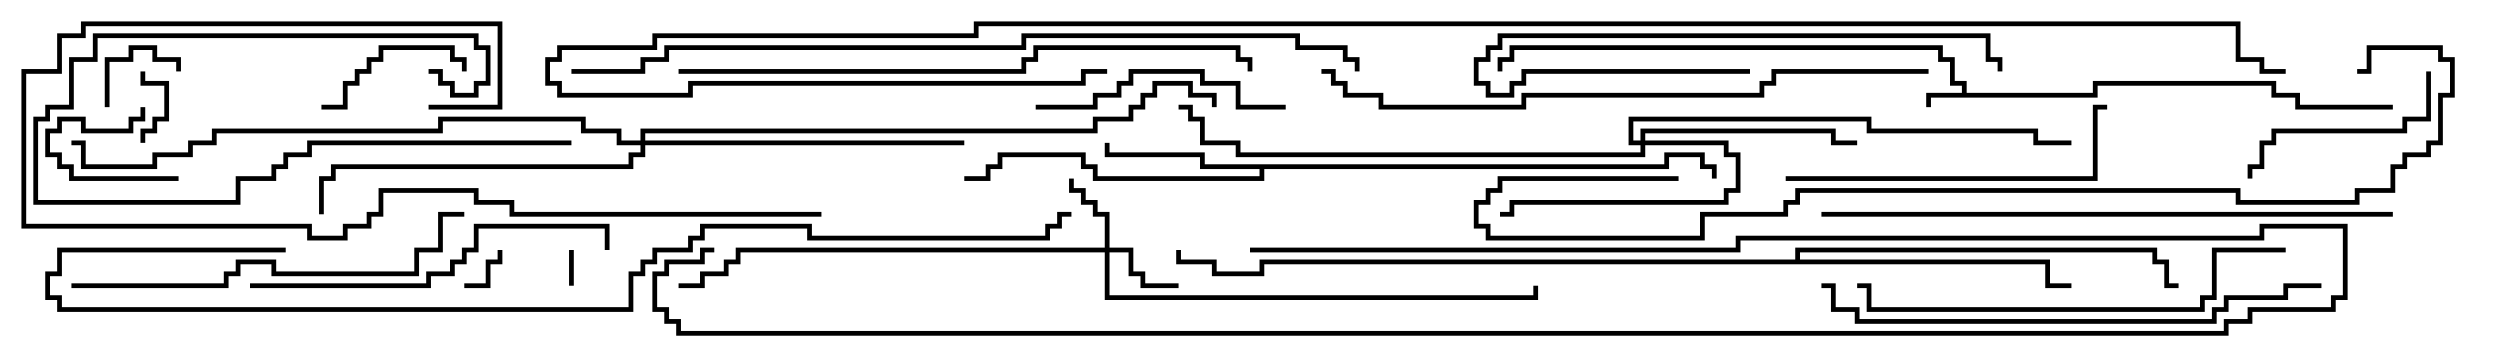 <svg version="1.1" width="105" height="15" xmlns="http://www.w3.org/2000/svg"><path d="M82.4,3.9L82.4,3.6L81.9,3.6L81.9,2.6L81.4,2.6L81.4,2.1L63.6,2.1L63.6,2.6L63.1,2.6L63.1,3L62.9,3L62.9,2.4L63.4,2.4L63.4,1.9L81.6,1.9L81.6,2.4L82.1,2.4L82.1,3.4L82.6,3.4L82.6,3.9L87.9,3.9L87.9,3.4L95.6,3.4L95.6,3.9L96.6,3.9L96.6,4.4L100.5,4.4L100.5,4.6L96.4,4.6L96.4,4.1L95.4,4.1L95.4,3.6L88.1,3.6L88.1,4.1L81.1,4.1L81.1,4.5L80.9,4.5L80.9,3.9z" stroke="none"/><path d="M69.9,6.9L69.9,6.4L71.6,6.4L71.6,6.9L72.1,6.9L72.1,7.5L71.9,7.5L71.9,7.1L71.4,7.1L71.4,6.6L70.1,6.6L70.1,7.1L53.1,7.1L53.1,7.6L45.9,7.6L45.9,7.1L45.4,7.1L45.4,6.6L42.1,6.6L42.1,7.1L41.6,7.1L41.6,7.6L40.5,7.6L40.5,7.4L41.4,7.4L41.4,6.9L41.9,6.9L41.9,6.4L45.6,6.4L45.6,6.9L46.1,6.9L46.1,7.4L52.9,7.4L52.9,7.1L50.4,7.1L50.4,6.6L46.4,6.6L46.4,6L46.6,6L46.6,6.4L50.6,6.4L50.6,6.9z" stroke="none"/><path d="M75.4,10.9L75.4,10.4L90.6,10.4L90.6,10.9L91.1,10.9L91.1,11.9L91.5,11.9L91.5,12.1L90.9,12.1L90.9,11.1L90.4,11.1L90.4,10.6L75.6,10.6L75.6,10.9L86.1,10.9L86.1,11.9L87,11.9L87,12.1L85.9,12.1L85.9,11.1L53.1,11.1L53.1,11.6L50.9,11.6L50.9,11.1L49.4,11.1L49.4,10.5L49.6,10.5L49.6,10.9L51.1,10.9L51.1,11.4L52.9,11.4L52.9,10.9z" stroke="none"/><path d="M46.4,10.4L46.4,9.1L45.9,9.1L45.9,8.6L45.4,8.6L45.4,8.1L44.9,8.1L44.9,7.5L45.1,7.5L45.1,7.9L45.6,7.9L45.6,8.4L46.1,8.4L46.1,8.9L46.6,8.9L46.6,10.4L47.6,10.4L47.6,11.4L48.1,11.4L48.1,11.9L49.5,11.9L49.5,12.1L47.9,12.1L47.9,11.6L47.4,11.6L47.4,10.6L46.6,10.6L46.6,12.4L64.4,12.4L64.4,12L64.6,12L64.6,12.6L46.4,12.6L46.4,10.6L31.1,10.6L31.1,11.1L30.6,11.1L30.6,11.6L29.6,11.6L29.6,12.1L28.5,12.1L28.5,11.9L29.4,11.9L29.4,11.4L30.4,11.4L30.4,10.9L30.9,10.9L30.9,10.4z" stroke="none"/><path d="M68.9,5.9L68.9,5.4L77.1,5.4L77.1,5.9L78,5.9L78,6.1L76.9,6.1L76.9,5.6L69.1,5.6L69.1,5.9L72.6,5.9L72.6,6.4L73.1,6.4L73.1,8.1L72.6,8.1L72.6,8.6L63.6,8.6L63.6,9.1L63,9.1L63,8.9L63.4,8.9L63.4,8.4L72.4,8.4L72.4,7.9L72.9,7.9L72.9,6.6L72.4,6.6L72.4,6.1L69.1,6.1L69.1,6.6L51.9,6.6L51.9,6.1L50.4,6.1L50.4,5.1L49.9,5.1L49.9,4.6L49.5,4.6L49.5,4.4L50.1,4.4L50.1,4.9L50.6,4.9L50.6,5.9L52.1,5.9L52.1,6.4L68.9,6.4L68.9,6.1L68.4,6.1L68.4,4.9L78.6,4.9L78.6,5.4L85.6,5.4L85.6,5.9L87,5.9L87,6.1L85.4,6.1L85.4,5.6L78.4,5.6L78.4,5.1L68.6,5.1L68.6,5.9z" stroke="none"/><path d="M26.9,5.9L26.9,5.4L45.9,5.4L45.9,4.9L47.4,4.9L47.4,4.4L47.9,4.4L47.9,3.9L48.4,3.9L48.4,3.4L50.1,3.4L50.1,3.9L51.1,3.9L51.1,4.5L50.9,4.5L50.9,4.1L49.9,4.1L49.9,3.6L48.6,3.6L48.6,4.1L48.1,4.1L48.1,4.6L47.6,4.6L47.6,5.1L46.1,5.1L46.1,5.6L27.1,5.6L27.1,5.9L40.5,5.9L40.5,6.1L27.1,6.1L27.1,6.6L26.6,6.6L26.6,7.1L14.1,7.1L14.1,7.6L13.6,7.6L13.6,9L13.4,9L13.4,7.4L13.9,7.4L13.9,6.9L26.4,6.9L26.4,6.4L26.9,6.4L26.9,6.1L25.9,6.1L25.9,5.6L24.4,5.6L24.4,5.1L18.6,5.1L18.6,5.6L9.1,5.6L9.1,6.1L8.1,6.1L8.1,6.6L6.6,6.6L6.6,7.1L3.4,7.1L3.4,6.1L3,6.1L3,5.9L3.6,5.9L3.6,6.9L6.4,6.9L6.4,6.4L7.9,6.4L7.9,5.9L8.9,5.9L8.9,5.4L18.4,5.4L18.4,4.9L24.6,4.9L24.6,5.4L26.1,5.4L26.1,5.9z" stroke="none"/><path d="M23.9,10.5L24.1,10.5L24.1,12L23.9,12z" stroke="none"/><path d="M19.5,12.1L19.5,11.9L20.4,11.9L20.4,10.9L20.9,10.9L20.9,10.5L21.1,10.5L21.1,11.1L20.6,11.1L20.6,12.1z" stroke="none"/><path d="M6.1,6L5.9,6L5.9,5.4L6.4,5.4L6.4,4.9L6.9,4.9L6.9,3.6L5.9,3.6L5.9,3L6.1,3L6.1,3.4L7.1,3.4L7.1,5.1L6.6,5.1L6.6,5.6L6.1,5.6z" stroke="none"/><path d="M5.9,4.5L6.1,4.5L6.1,5.1L5.6,5.1L5.6,5.6L3.4,5.6L3.4,5.1L2.6,5.1L2.6,5.6L2.1,5.6L2.1,6.4L2.6,6.4L2.6,6.9L3.1,6.9L3.1,7.4L7.5,7.4L7.5,7.6L2.9,7.6L2.9,7.1L2.4,7.1L2.4,6.6L1.9,6.6L1.9,5.4L2.4,5.4L2.4,4.9L3.6,4.9L3.6,5.4L5.4,5.4L5.4,4.9L5.9,4.9z" stroke="none"/><path d="M4.6,4.5L4.4,4.5L4.4,2.4L5.4,2.4L5.4,1.9L6.6,1.9L6.6,2.4L7.6,2.4L7.6,3L7.4,3L7.4,2.6L6.4,2.6L6.4,2.1L5.6,2.1L5.6,2.6L4.6,2.6z" stroke="none"/><path d="M19.6,3L19.4,3L19.4,2.6L18.9,2.6L18.9,2.1L16.1,2.1L16.1,2.6L15.6,2.6L15.6,3.1L15.1,3.1L15.1,3.6L14.6,3.6L14.6,4.6L13.5,4.6L13.5,4.4L14.4,4.4L14.4,3.4L14.9,3.4L14.9,2.9L15.4,2.9L15.4,2.4L15.9,2.4L15.9,1.9L19.1,1.9L19.1,2.4L19.6,2.4z" stroke="none"/><path d="M24,5.9L24,6.1L13.1,6.1L13.1,6.6L12.1,6.6L12.1,7.1L11.6,7.1L11.6,7.6L10.1,7.6L10.1,8.6L1.4,8.6L1.4,4.9L1.9,4.9L1.9,4.4L2.9,4.4L2.9,2.4L3.9,2.4L3.9,1.4L20.1,1.4L20.1,1.9L20.6,1.9L20.6,3.6L20.1,3.6L20.1,4.1L18.9,4.1L18.9,3.6L18.4,3.6L18.4,3.1L18,3.1L18,2.9L18.6,2.9L18.6,3.4L19.1,3.4L19.1,3.9L19.9,3.9L19.9,3.4L20.4,3.4L20.4,2.1L19.9,2.1L19.9,1.6L4.1,1.6L4.1,2.6L3.1,2.6L3.1,4.6L2.1,4.6L2.1,5.1L1.6,5.1L1.6,8.4L9.9,8.4L9.9,7.4L11.4,7.4L11.4,6.9L11.9,6.9L11.9,6.4L12.9,6.4L12.9,5.9z" stroke="none"/><path d="M101.9,3L102.1,3L102.1,5.1L101.1,5.1L101.1,5.6L95.6,5.6L95.6,6.1L95.1,6.1L95.1,7.1L94.6,7.1L94.6,7.5L94.4,7.5L94.4,6.9L94.9,6.9L94.9,5.9L95.4,5.9L95.4,5.4L100.9,5.4L100.9,4.9L101.9,4.9z" stroke="none"/><path d="M54,4.4L54,4.6L51.9,4.6L51.9,3.6L50.4,3.6L50.4,3.1L47.6,3.1L47.6,3.6L47.1,3.6L47.1,4.1L46.1,4.1L46.1,4.6L43.5,4.6L43.5,4.4L45.9,4.4L45.9,3.9L46.9,3.9L46.9,3.4L47.4,3.4L47.4,2.9L50.6,2.9L50.6,3.4L52.1,3.4L52.1,4.4z" stroke="none"/><path d="M73.5,2.9L73.5,3.1L64.1,3.1L64.1,3.6L63.6,3.6L63.6,4.1L62.4,4.1L62.4,3.6L61.9,3.6L61.9,2.4L62.4,2.4L62.4,1.9L62.9,1.9L62.9,1.4L83.6,1.4L83.6,2.4L84.1,2.4L84.1,3L83.9,3L83.9,2.6L83.4,2.6L83.4,1.6L63.1,1.6L63.1,2.1L62.6,2.1L62.6,2.6L62.1,2.6L62.1,3.4L62.6,3.4L62.6,3.9L63.4,3.9L63.4,3.4L63.9,3.4L63.9,2.9z" stroke="none"/><path d="M75,7.6L75,7.4L87.9,7.4L87.9,4.4L88.5,4.4L88.5,4.6L88.1,4.6L88.1,7.6z" stroke="none"/><path d="M10.5,12.1L10.5,11.9L17.9,11.9L17.9,11.4L18.9,11.4L18.9,10.9L19.4,10.9L19.4,10.4L19.9,10.4L19.9,9.4L25.6,9.4L25.6,10.5L25.4,10.5L25.4,9.6L20.1,9.6L20.1,10.6L19.6,10.6L19.6,11.1L19.1,11.1L19.1,11.6L18.1,11.6L18.1,12.1z" stroke="none"/><path d="M3,12.1L3,11.9L9.4,11.9L9.4,11.4L9.9,11.4L9.9,10.9L11.6,10.9L11.6,11.4L17.4,11.4L17.4,10.4L18.4,10.4L18.4,8.9L19.5,8.9L19.5,9.1L18.6,9.1L18.6,10.6L17.6,10.6L17.6,11.6L11.4,11.6L11.4,11.1L10.1,11.1L10.1,11.6L9.6,11.6L9.6,12.1z" stroke="none"/><path d="M34.5,8.9L34.5,9.1L21.4,9.1L21.4,8.6L19.9,8.6L19.9,8.1L16.1,8.1L16.1,9.1L15.6,9.1L15.6,9.6L14.6,9.6L14.6,10.1L12.9,10.1L12.9,9.6L0.9,9.6L0.9,2.9L2.4,2.9L2.4,1.4L3.4,1.4L3.4,0.9L21.1,0.9L21.1,4.6L18,4.6L18,4.4L20.9,4.4L20.9,1.1L3.6,1.1L3.6,1.6L2.6,1.6L2.6,3.1L1.1,3.1L1.1,9.4L13.1,9.4L13.1,9.9L14.4,9.9L14.4,9.4L15.4,9.4L15.4,8.9L15.9,8.9L15.9,7.9L20.1,7.9L20.1,8.4L21.6,8.4L21.6,8.9z" stroke="none"/><path d="M96,10.4L96,10.6L93.1,10.6L93.1,12.6L92.6,12.6L92.6,13.1L78.4,13.1L78.4,12.1L78,12.1L78,11.9L78.6,11.9L78.6,12.9L92.4,12.9L92.4,12.4L92.9,12.4L92.9,10.4z" stroke="none"/><path d="M76.5,12.1L76.5,11.9L77.1,11.9L77.1,12.9L78.1,12.9L78.1,13.4L92.9,13.4L92.9,12.9L93.4,12.9L93.4,12.4L95.9,12.4L95.9,11.9L97.5,11.9L97.5,12.1L96.1,12.1L96.1,12.6L93.6,12.6L93.6,13.1L93.1,13.1L93.1,13.6L77.9,13.6L77.9,13.1L76.9,13.1L76.9,12.1z" stroke="none"/><path d="M52.5,10.6L52.5,10.4L72.9,10.4L72.9,9.9L94.9,9.9L94.9,9.4L98.6,9.4L98.6,12.6L98.1,12.6L98.1,13.1L94.6,13.1L94.6,13.6L93.6,13.6L93.6,14.1L28.4,14.1L28.4,13.6L27.9,13.6L27.9,13.1L27.4,13.1L27.4,11.4L27.9,11.4L27.9,10.9L29.4,10.9L29.4,10.4L30,10.4L30,10.6L29.6,10.6L29.6,11.1L28.1,11.1L28.1,11.6L27.6,11.6L27.6,12.9L28.1,12.9L28.1,13.4L28.6,13.4L28.6,13.9L93.4,13.9L93.4,13.4L94.4,13.4L94.4,12.9L97.9,12.9L97.9,12.4L98.4,12.4L98.4,9.6L95.1,9.6L95.1,10.1L73.1,10.1L73.1,10.6z" stroke="none"/><path d="M100.5,8.9L100.5,9.1L76.5,9.1L76.5,8.9z" stroke="none"/><path d="M28.5,3.1L28.5,2.9L42.9,2.9L42.9,2.4L43.4,2.4L43.4,1.9L52.1,1.9L52.1,2.4L52.6,2.4L52.6,3L52.4,3L52.4,2.6L51.9,2.6L51.9,2.1L43.6,2.1L43.6,2.6L43.1,2.6L43.1,3.1z" stroke="none"/><path d="M81,2.9L81,3.1L74.6,3.1L74.6,3.6L74.1,3.6L74.1,4.1L64.1,4.1L64.1,4.6L57.9,4.6L57.9,4.1L56.4,4.1L56.4,3.6L55.9,3.6L55.9,3.1L55.5,3.1L55.5,2.9L56.1,2.9L56.1,3.4L56.6,3.4L56.6,3.9L58.1,3.9L58.1,4.4L63.9,4.4L63.9,3.9L73.9,3.9L73.9,3.4L74.4,3.4L74.4,2.9z" stroke="none"/><path d="M70.5,7.4L70.5,7.6L63.1,7.6L63.1,8.1L62.6,8.1L62.6,8.6L62.1,8.6L62.1,9.4L62.6,9.4L62.6,9.9L71.4,9.9L71.4,8.9L74.9,8.9L74.9,8.4L75.4,8.4L75.4,7.9L94.1,7.9L94.1,8.4L98.9,8.4L98.9,7.9L100.4,7.9L100.4,6.9L100.9,6.9L100.9,6.4L101.9,6.4L101.9,5.9L102.4,5.9L102.4,3.9L102.9,3.9L102.9,2.6L102.4,2.6L102.4,2.1L99.6,2.1L99.6,3.1L99,3.1L99,2.9L99.4,2.9L99.4,1.9L102.6,1.9L102.6,2.4L103.1,2.4L103.1,4.1L102.6,4.1L102.6,6.1L102.1,6.1L102.1,6.6L101.1,6.6L101.1,7.1L100.6,7.1L100.6,8.1L99.1,8.1L99.1,8.6L93.9,8.6L93.9,8.1L75.6,8.1L75.6,8.6L75.1,8.6L75.1,9.1L71.6,9.1L71.6,10.1L62.4,10.1L62.4,9.6L61.9,9.6L61.9,8.4L62.4,8.4L62.4,7.9L62.9,7.9L62.9,7.4z" stroke="none"/><path d="M24,3.1L24,2.9L26.9,2.9L26.9,2.4L27.9,2.4L27.9,1.9L42.9,1.9L42.9,1.4L54.6,1.4L54.6,1.9L56.6,1.9L56.6,2.4L57.1,2.4L57.1,3L56.9,3L56.9,2.6L56.4,2.6L56.4,2.1L54.4,2.1L54.4,1.6L43.1,1.6L43.1,2.1L28.1,2.1L28.1,2.6L27.1,2.6L27.1,3.1z" stroke="none"/><path d="M12,10.4L12,10.6L2.6,10.6L2.6,11.6L2.1,11.6L2.1,12.4L2.6,12.4L2.6,12.9L26.4,12.9L26.4,11.4L26.9,11.4L26.9,10.9L27.4,10.9L27.4,10.4L28.9,10.4L28.9,9.9L29.4,9.9L29.4,9.4L34.1,9.4L34.1,9.9L43.9,9.9L43.9,9.4L44.4,9.4L44.4,8.9L45,8.9L45,9.1L44.6,9.1L44.6,9.6L44.1,9.6L44.1,10.1L33.9,10.1L33.9,9.6L29.6,9.6L29.6,10.1L29.1,10.1L29.1,10.6L27.6,10.6L27.6,11.1L27.1,11.1L27.1,11.6L26.6,11.6L26.6,13.1L2.4,13.1L2.4,12.6L1.9,12.6L1.9,11.4L2.4,11.4L2.4,10.4z" stroke="none"/><path d="M46.5,2.9L46.5,3.1L45.6,3.1L45.6,3.6L29.1,3.6L29.1,4.1L23.4,4.1L23.4,3.6L22.9,3.6L22.9,2.4L23.4,2.4L23.4,1.9L27.4,1.9L27.4,1.4L40.9,1.4L40.9,0.9L94.1,0.9L94.1,2.4L95.1,2.4L95.1,2.9L96,2.9L96,3.1L94.9,3.1L94.9,2.6L93.9,2.6L93.9,1.1L41.1,1.1L41.1,1.6L27.6,1.6L27.6,2.1L23.6,2.1L23.6,2.6L23.1,2.6L23.1,3.4L23.6,3.4L23.6,3.9L28.9,3.9L28.9,3.4L45.4,3.4L45.4,2.9z" stroke="none"/></svg>